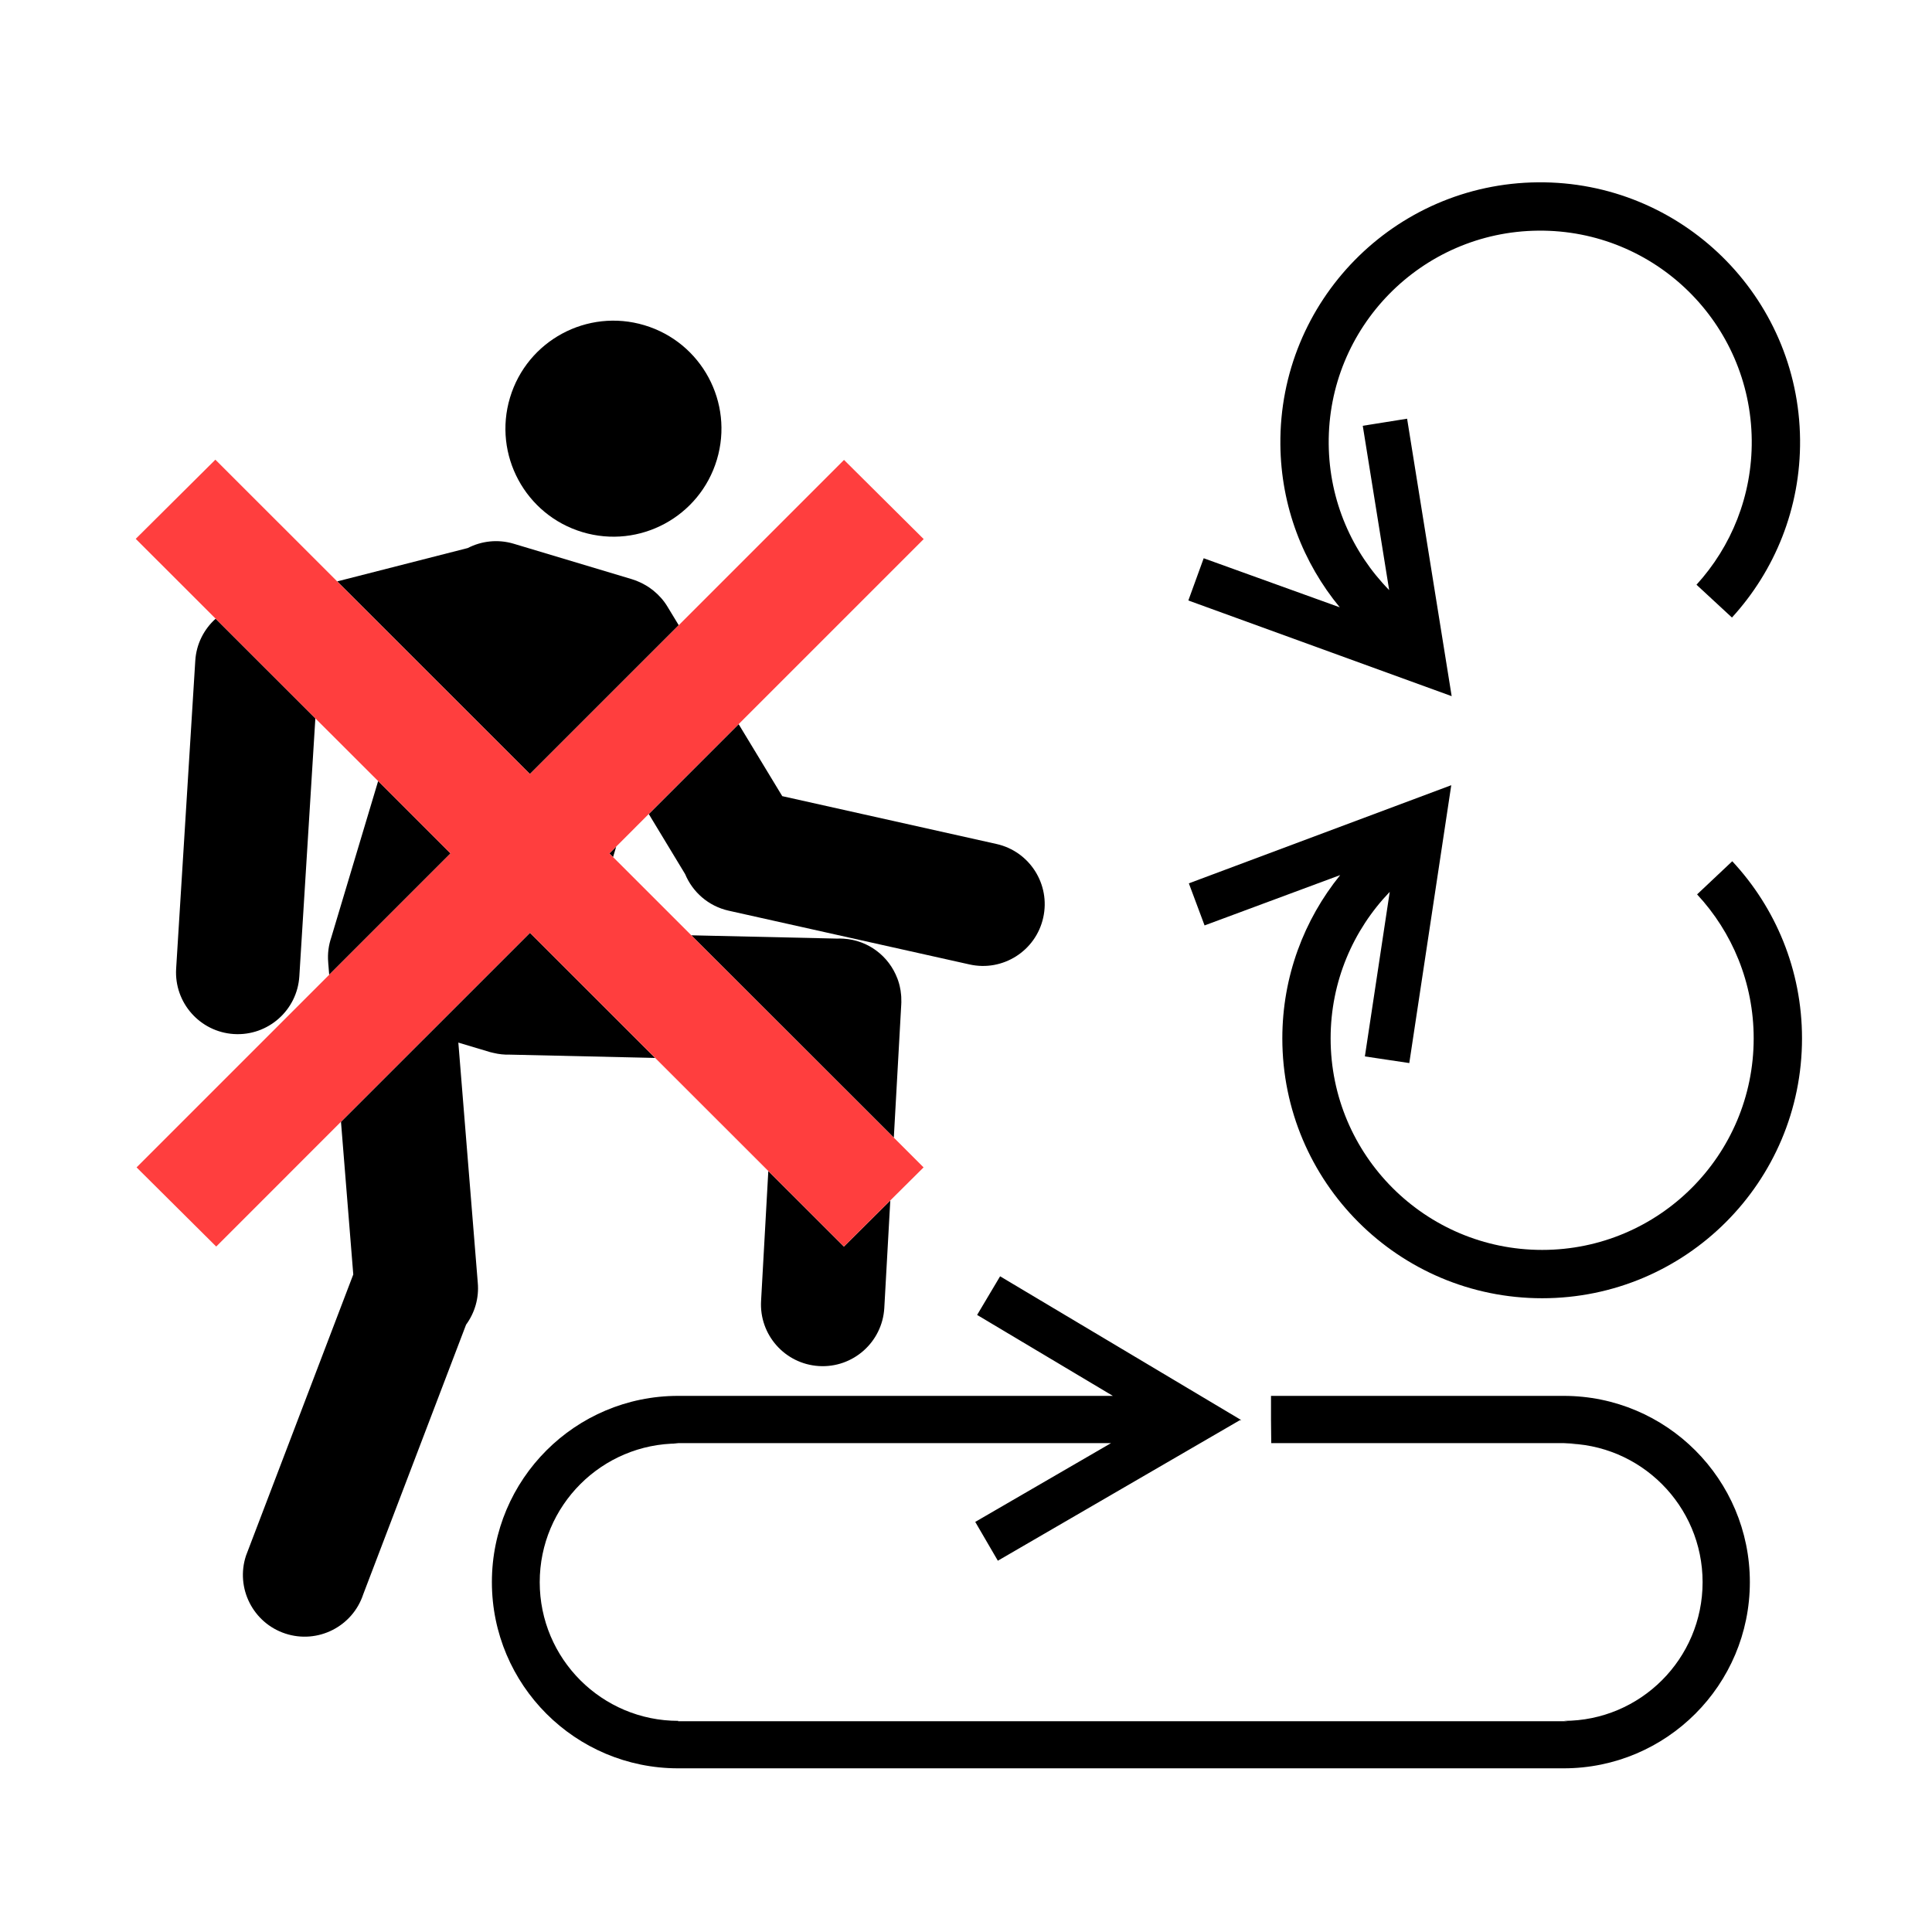 <?xml version="1.0" encoding="ISO-8859-1" standalone="yes"?>
<svg height="304.014" width="304.015">
  <defs><marker id="ArrowEnd" markerHeight="3" markerUnits="strokeWidth" markerWidth="4" orient="auto" refX="0" refY="5" viewBox="0 0 10 10"><path d="M 0 0 L 10 5 L 0 10 z"/></marker><marker id="ArrowStart" markerHeight="3" markerUnits="strokeWidth" markerWidth="4" orient="auto" refX="10" refY="5" viewBox="0 0 10 10"><path d="M 10 0 L 0 5 L 10 10 z"/></marker> </defs>
  <g id="g2958" transform="matrix(1.353,0,0,1.353,-53.208,-52.193)">
    <path d="M 107.065 100.463C 113.71 102.456 120.71 98.682 122.702 92.038C 124.694 85.393 120.925 78.393 114.276 76.401C 107.632 74.409 100.632 78.178 98.64 84.823C 96.647 91.467 100.421 98.471 107.065 100.463" style="stroke:none; fill-rule:evenodd; fill:#000000"/>
    <path d="M 78.983 169.041L 80.413 186.799L 67.937 219.502C 66.698 223.268 68.749 227.327 72.511 228.565C 76.276 229.803 80.335 227.756 81.573 223.991L 93.53 192.643C 94.53 191.276 95.062 189.553 94.89 187.733L 92.632 159.831L 96.331 160.94C 96.429 160.967 96.526 160.987 96.624 161.01C 96.651 161.014 96.683 161.026 96.71 161.03C 97.347 161.186 97.991 161.252 98.62 161.233L 115.522 161.616L 100.96 147.065L 78.983 169.041" style="stroke:none; fill-rule:evenodd; fill:#000000"/>
    <path d="M 144.147 155.342C 144.147 155.315 144.147 155.288 144.147 155.26C 144.147 155.237 144.151 155.209 144.155 155.182C 144.155 155.1 144.151 155.014 144.151 154.932C 144.151 154.788 144.151 154.647 144.144 154.506C 144.14 154.424 144.132 154.35 144.124 154.272C 144.108 154.104 144.093 153.936 144.065 153.768C 144.058 153.721 144.046 153.67 144.034 153.62C 144.003 153.432 143.964 153.245 143.913 153.057C 143.905 153.034 143.897 153.01 143.894 152.987C 143.835 152.776 143.769 152.573 143.694 152.374C 143.69 152.37 143.69 152.37 143.69 152.37C 142.722 149.807 140.327 147.92 137.417 147.745C 137.167 147.729 136.917 147.725 136.671 147.737L 119.73 147.354L 143.28 170.885L 144.147 155.342" style="stroke:none; fill-rule:evenodd; fill:#000000"/>
    <path d="M 128.683 174.768L 127.843 189.85C 127.601 193.807 130.612 197.209 134.569 197.452C 138.526 197.694 141.929 194.678 142.171 190.721L 142.87 178.194L 137.476 183.553L 128.683 174.768" style="stroke:none; fill-rule:evenodd; fill:#000000"/>
    <path d="M 155.218 136.733L 130.304 131.17L 125.23 122.795L 114.78 133.248L 119.007 140.233C 119.874 142.315 121.702 143.959 124.069 144.491L 152.089 150.745C 155.956 151.608 159.796 149.17 160.655 145.303C 161.522 141.432 159.085 137.596 155.218 136.733" style="stroke:none; fill-rule:evenodd; fill:#000000"/>
    <path d="M 110.628 138.256L 110.995 137.034L 110.198 137.831L 110.628 138.256" style="stroke:none; fill-rule:evenodd; fill:#000000"/>
    <path d="M 118.265 111.291L 116.952 109.127C 116.519 108.409 115.972 107.799 115.354 107.295C 115.339 107.28 115.319 107.268 115.304 107.252C 115.159 107.139 115.019 107.03 114.87 106.928C 114.776 106.866 114.683 106.803 114.589 106.745C 114.511 106.698 114.433 106.651 114.354 106.608C 114.187 106.51 114.015 106.42 113.839 106.338C 113.831 106.334 113.823 106.331 113.819 106.327C 113.499 106.178 113.171 106.041 112.823 105.94L 99.073 101.815C 97.218 101.26 95.319 101.495 93.726 102.315L 78.542 106.194L 100.956 128.596L 118.261 111.291" style="stroke:none; fill-rule:evenodd; fill:#000000"/>
    <path d="M 83.304 129.42L 77.854 147.604C 77.546 148.502 77.413 149.471 77.495 150.471C 77.503 150.569 77.507 150.67 77.515 150.768C 77.519 150.784 77.519 150.803 77.522 150.823L 77.612 151.944L 91.722 137.831L 83.308 129.416" style="stroke:none; fill-rule:evenodd; fill:#000000"/>
    <path d="M 62.038 115.416L 59.812 151.233C 59.569 155.186 62.577 158.592 66.53 158.838C 70.487 159.084 73.894 156.077 74.14 152.12L 76.003 122.124L 64.405 110.534C 63.058 111.745 62.159 113.459 62.038 115.416" style="stroke:none; fill-rule:evenodd; fill:#000000"/>
    <path d="M 146.753 101.272L 137.487 92.065L 118.265 111.291L 100.96 128.596L 78.542 106.194L 64.374 92.038L 55.112 101.245L 64.409 110.534L 76.003 122.124L 83.308 129.42L 91.722 137.831L 77.612 151.944L 55.21 174.346L 64.472 183.553L 78.983 169.041L 100.96 147.065L 115.522 161.616L 128.683 174.768L 137.476 183.553L 142.866 178.194L 146.741 174.346L 143.276 170.885L 119.73 147.354L 110.628 138.256L 110.198 137.827L 110.995 137.03L 114.776 133.248L 125.23 122.795L 146.753 101.272" style="stroke:none; fill-rule:evenodd; fill:#ff3e3e"/>
    <path d="M 221.183 200.92L 187.147 200.92L 187.147 203.659L 187.175 206.416L 222.538 206.416L 221.214 206.459C 230.12 206.459 237.343 213.682 237.343 222.588C 237.343 231.495 230.12 238.717 221.214 238.717L 221.675 238.76L 118.171 238.76L 118.226 238.717C 109.319 238.717 102.097 231.498 102.097 222.588C 102.097 213.682 109.319 206.459 118.226 206.459L 117.651 206.416L 168.542 206.416L 152.749 215.577L 155.378 220.092L 183.538 203.741L 183.694 203.741L 183.616 203.698L 183.64 203.682L 183.597 203.682L 155.64 187.014L 152.968 191.506L 168.753 200.92L 118.194 200.92C 106.233 200.92 96.534 210.616 96.534 222.577C 96.534 234.538 106.233 244.237 118.194 244.237L 221.183 244.237C 233.144 244.237 242.839 234.538 242.839 222.577C 242.839 210.616 233.144 200.92 221.183 200.92" style="stroke:none; fill-rule:evenodd; fill:#000000"/>
    <path d="M 240.792 138.741L 236.702 142.596C 240.784 146.987 243.284 152.874 243.284 159.342C 243.284 172.928 232.269 183.944 218.683 183.944C 205.097 183.944 194.081 172.928 194.081 159.342C 194.081 152.725 196.706 146.725 200.956 142.303L 198.065 161.44L 203.23 162.213L 208.112 129.897L 177.593 141.311L 179.421 146.206L 195.194 140.35C 190.991 145.541 188.464 152.143 188.464 159.342C 188.464 176.034 201.991 189.565 218.683 189.565C 235.374 189.565 248.905 176.034 248.905 159.342C 248.905 151.381 245.823 144.135 240.792 138.741" style="stroke:none; fill-rule:evenodd; fill:#000000"/>
    <path d="M 218.175 59.78C 201.487 59.936 188.081 73.592 188.237 90.28C 188.304 97.479 190.894 104.057 195.144 109.209L 179.319 103.502L 177.534 108.413L 208.159 119.541L 202.976 87.272L 197.819 88.096L 200.89 107.206C 196.597 102.823 193.921 96.846 193.858 90.225C 193.73 76.643 204.644 65.526 218.23 65.401C 231.815 65.272 242.929 76.182 243.058 89.772C 243.116 96.241 240.675 102.151 236.632 106.581L 240.757 110.397C 245.737 104.952 248.753 97.678 248.679 89.717C 248.522 73.03 234.866 59.624 218.175 59.78" style="stroke:none; fill-rule:evenodd; fill:#000000"/>
    <path d="M 29.62 265.393L 2.62 265.393" style="stroke:#000000; stroke-width:0.5; fill:none"/>
    <path d="M 38.62 274.393L 38.62 301.393" style="stroke:#000000; stroke-width:0.5; fill:none"/>
    <path d="M 29.62 38.62L 2.62 38.62" style="stroke:#000000; stroke-width:0.5; fill:none"/>
    <path d="M 38.62 29.62L 38.62 2.62" style="stroke:#000000; stroke-width:0.5; fill:none"/>
    <path d="M 274.394 38.62L 301.394 38.62" style="stroke:#000000; stroke-width:0.5; fill:none"/>
    <path d="M 265.394 29.62L 265.394 2.62" style="stroke:#000000; stroke-width:0.5; fill:none"/>
    <path d="M 274.394 265.393L 301.394 265.393" style="stroke:#000000; stroke-width:0.5; fill:none"/>
    <path d="M 265.394 274.393L 265.394 301.393" style="stroke:#000000; stroke-width:0.5; fill:none"/>
  </g>
</svg>
